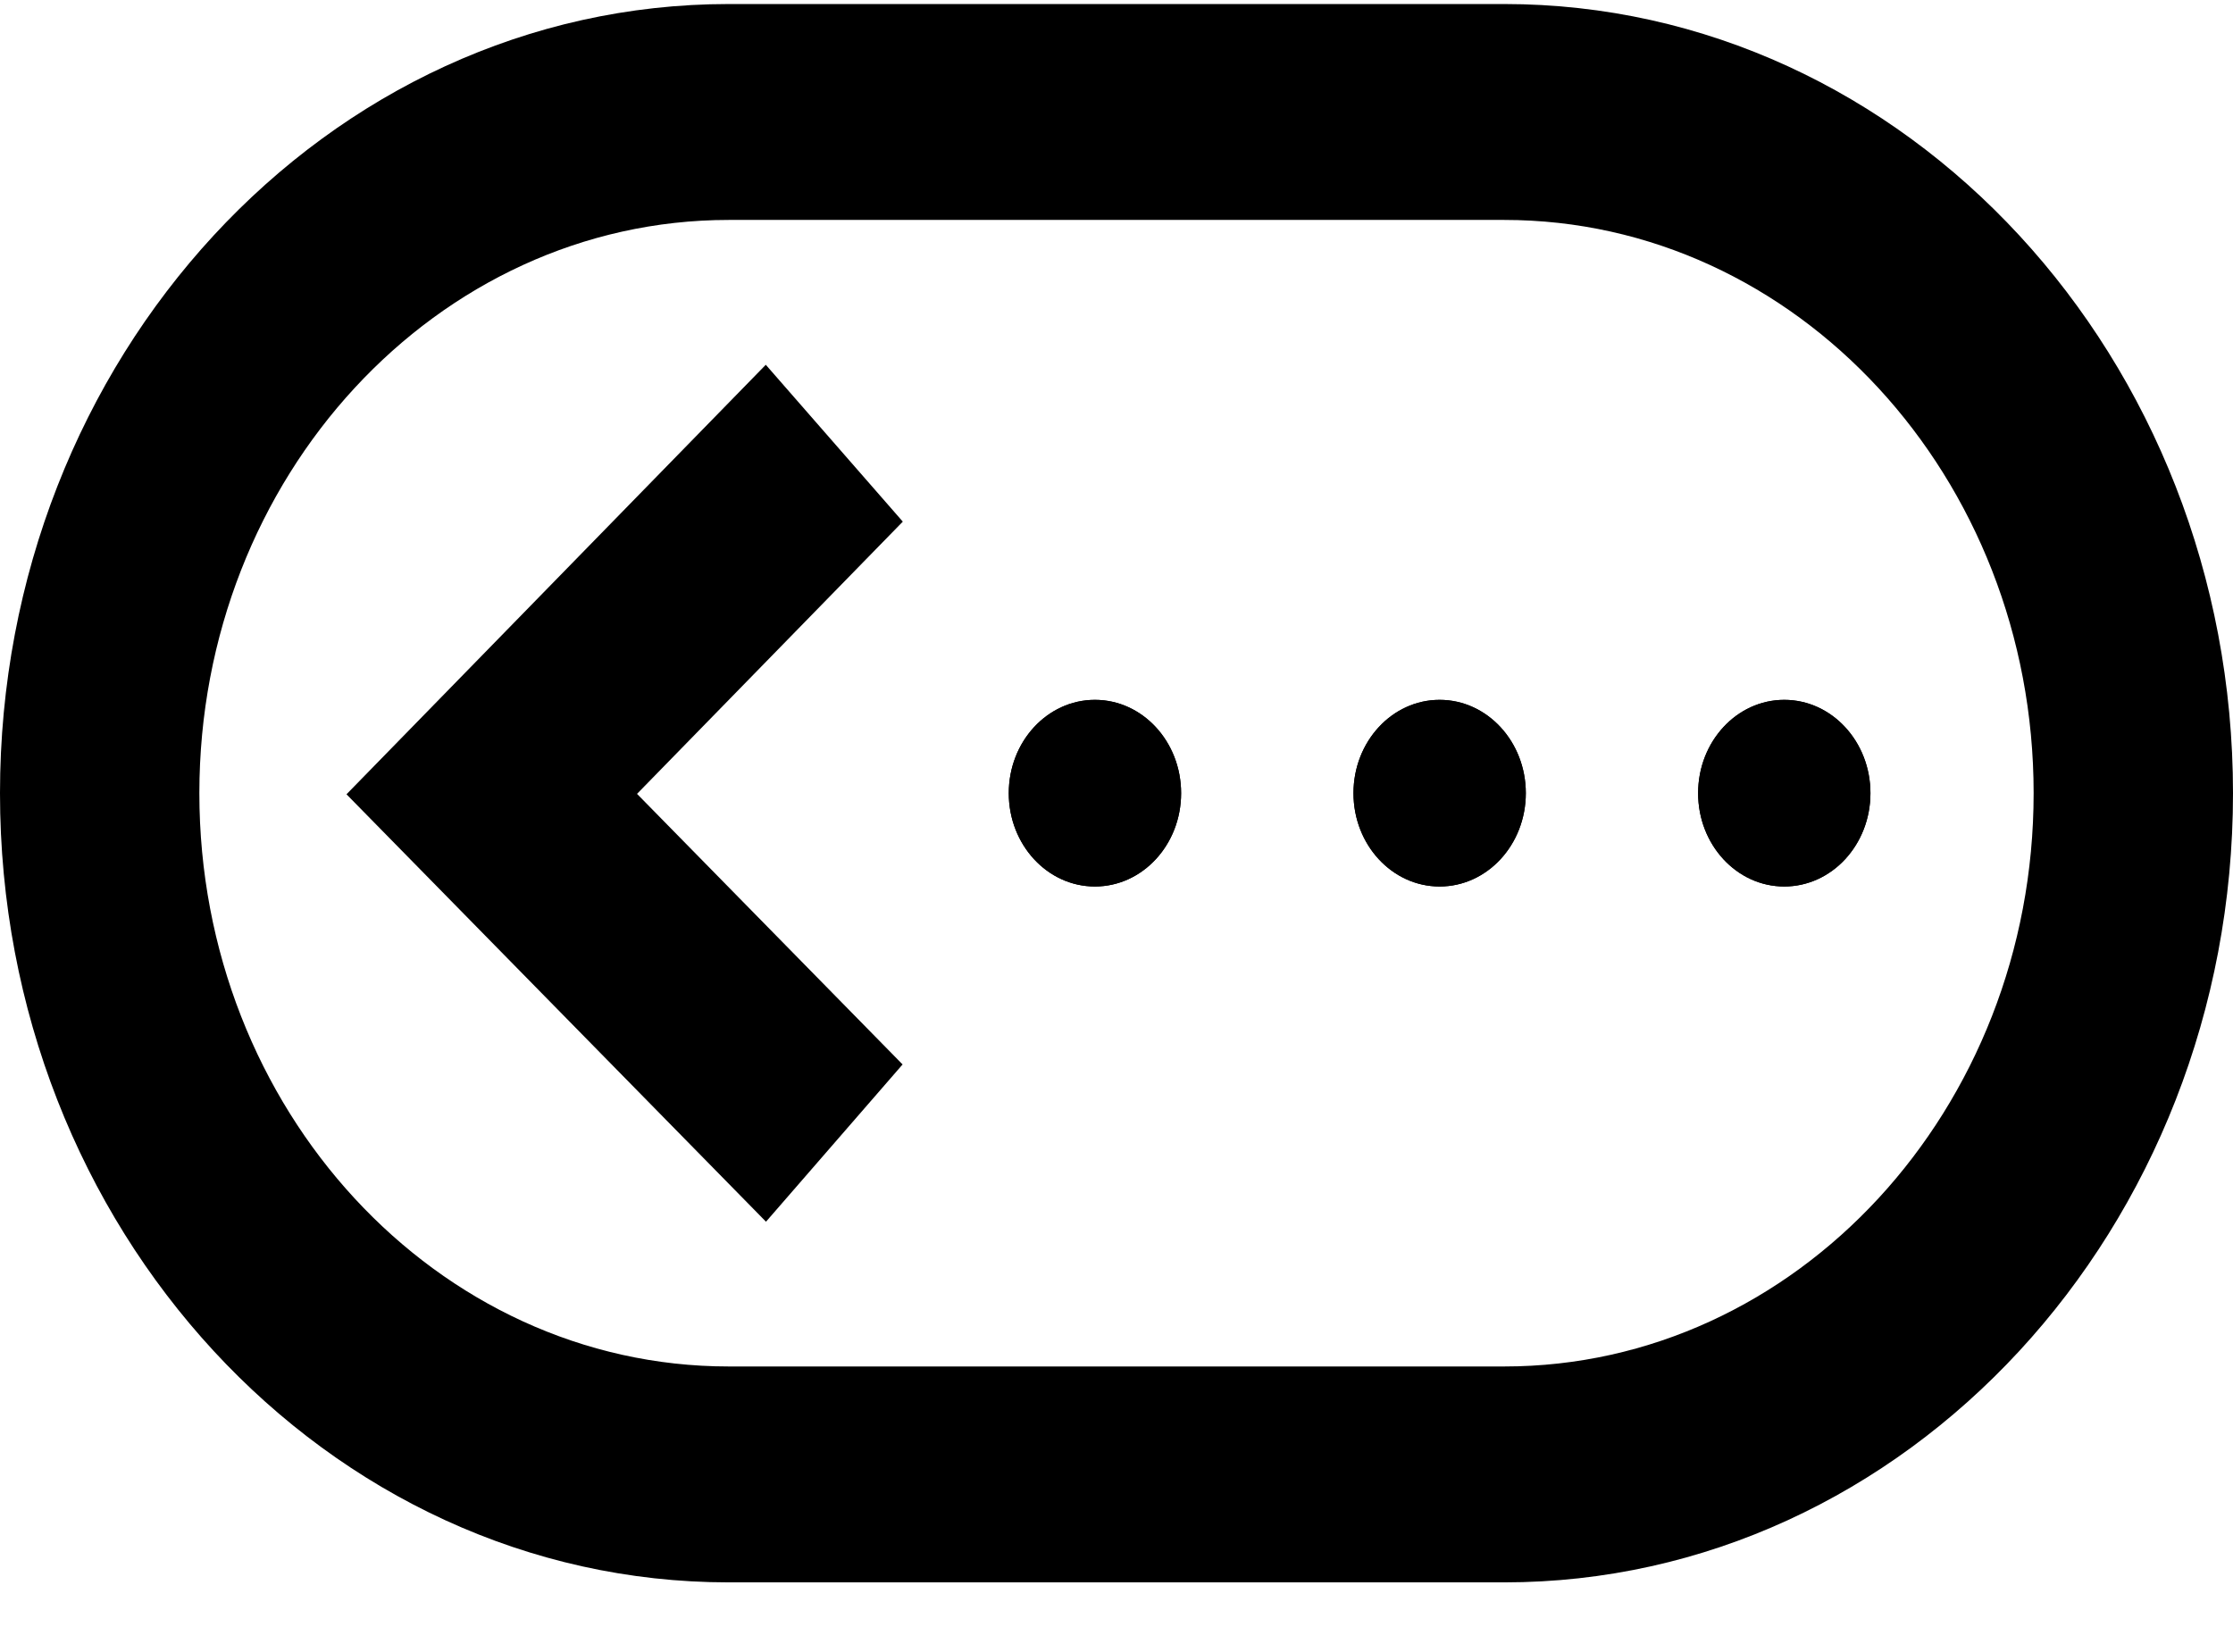 <svg xmlns="http://www.w3.org/2000/svg" width="1000pt" height="740pt" viewBox="0 0 1000 740"><g fill="#000"><path d="M155.168 355.797l187.77-192.402 61.359 70.265-119.02 121.945 118.926 121.207-61.172 70.442zm0 0"/><path d="M0 355.309C0 160.387 146.395 1.805 326.344 1.805h347.312C853.606 1.805 1000 160.387 1000 355.309c0 194.921-146.395 353.5-326.344 353.5H326.344C146.394 708.809 0 550.23 0 355.309zm910.719 0c0-141.606-106.348-256.79-237.063-256.79H326.344C195.629 98.52 89.28 213.704 89.28 355.31c0 141.593 106.348 256.789 237.063 256.789h347.312c130.715 0 237.063-115.196 237.063-256.79zm0 0"/><path d="M799.043 397.102c-21.305 0-38.578-18.723-38.578-41.805s17.273-41.809 38.578-41.809c21.309 0 38.594 18.727 38.594 41.809 0 23.082-17.285 41.805-38.594 41.805zm0 0"/><path d="M799.043 397.102c-21.305 0-38.578-18.723-38.578-41.805s17.273-41.809 38.578-41.809c21.309 0 38.594 18.727 38.594 41.809 0 23.082-17.285 41.805-38.594 41.805zm0 0M644.707 397.102c-21.309 0-38.582-18.723-38.582-41.805s17.273-41.809 38.582-41.809c21.313 0 38.598 18.727 38.598 41.809 0 23.082-17.285 41.805-38.598 41.805zm0 0"/><path d="M644.707 397.102c-21.309 0-38.582-18.723-38.582-41.805s17.273-41.809 38.582-41.809c21.313 0 38.598 18.727 38.598 41.809 0 23.082-17.285 41.805-38.598 41.805zm0 0M490.34 397.102c-21.309 0-38.586-18.723-38.586-41.805s17.277-41.809 38.586-41.809c21.32 0 38.594 18.727 38.594 41.809 0 23.082-17.274 41.805-38.594 41.805zm0 0"/><path d="M490.34 397.102c-21.309 0-38.586-18.723-38.586-41.805s17.277-41.809 38.586-41.809c21.32 0 38.594 18.727 38.594 41.809 0 23.082-17.274 41.805-38.594 41.805zm0 0"/></g></svg>